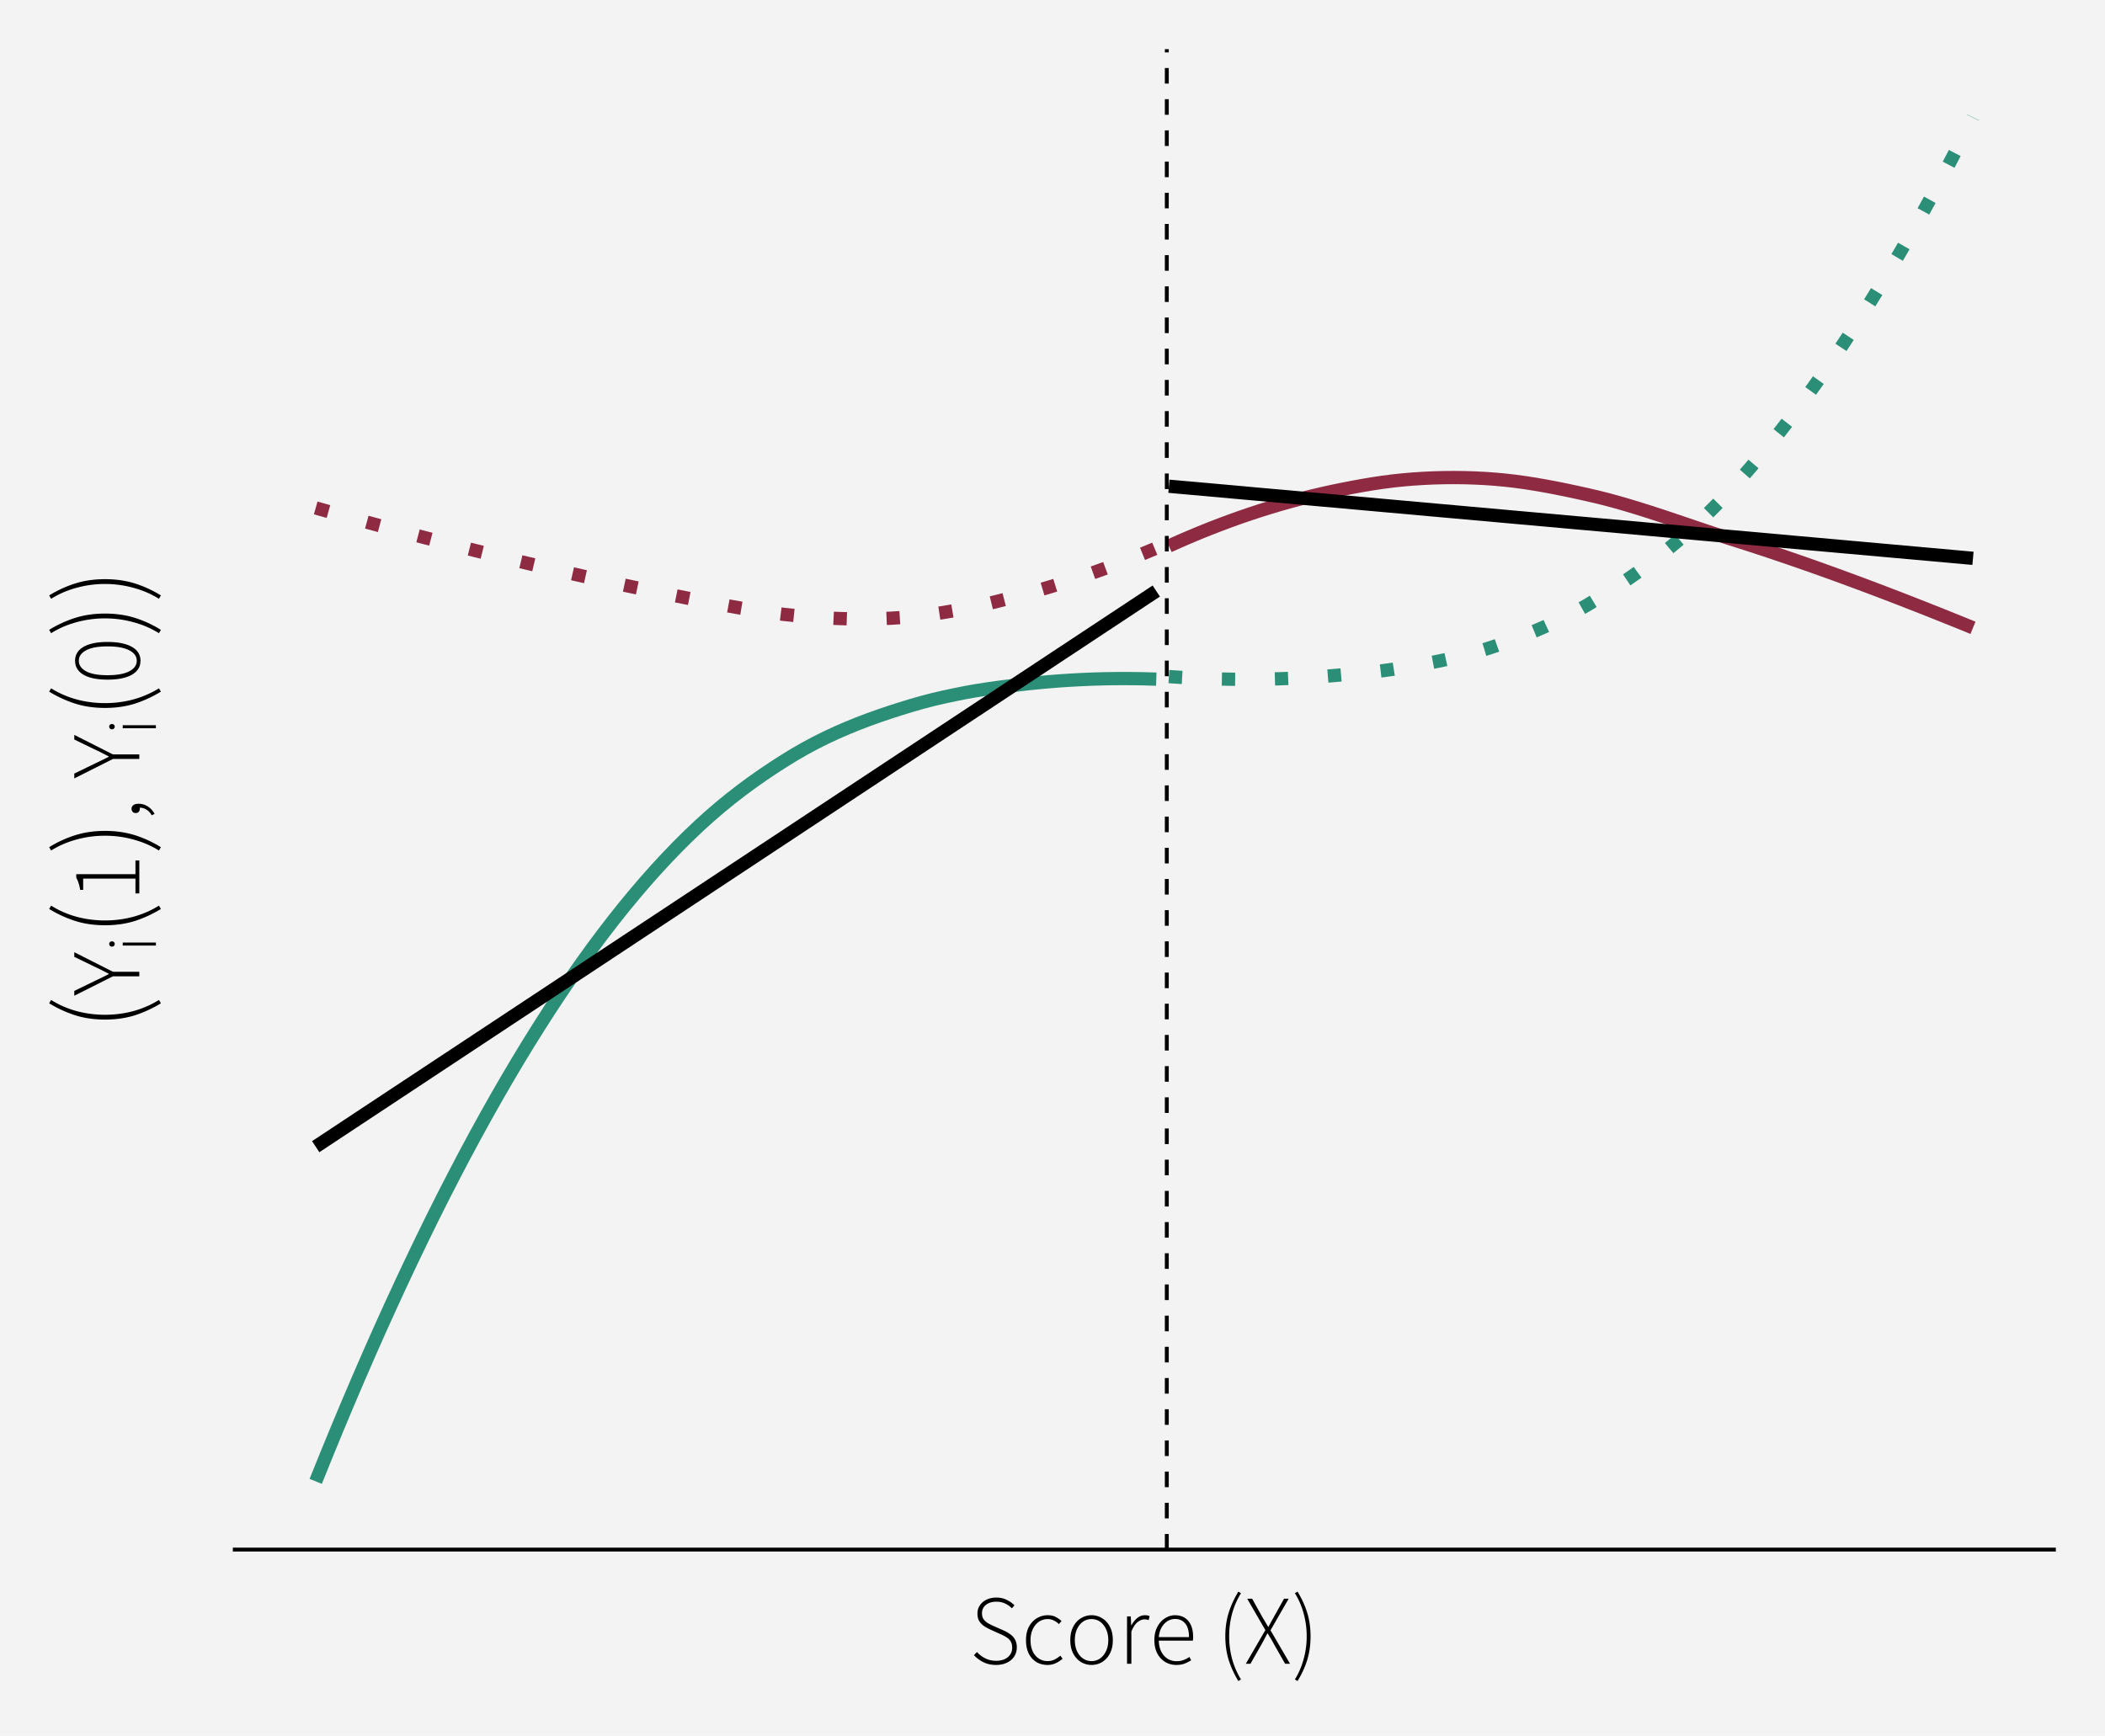 <?xml version="1.0" encoding="UTF-8"?>
<svg xmlns="http://www.w3.org/2000/svg" xmlns:xlink="http://www.w3.org/1999/xlink" width="576" height="475" viewBox="0 0 576 475">
<defs>
<clipPath id="clip-0">
<path clip-rule="nonzero" d="M 63.715 13.449 L 562.551 13.449 L 562.551 424.07 L 63.715 424.07 Z M 63.715 13.449 "/>
</clipPath>
<clipPath id="clip-1">
<path clip-rule="nonzero" d="M 318 13.449 L 320 13.449 L 320 424.07 L 318 424.07 Z M 318 13.449 "/>
</clipPath>
</defs>
<rect x="-57.6" y="-47.5" width="691.2" height="570" fill="rgb(100%, 100%, 100%)" fill-opacity="1"/>
<rect x="-57.6" y="-47.5" width="691.2" height="570" fill="rgb(95.294%, 95.294%, 95.294%)" fill-opacity="1"/>
<path fill="none" stroke-width="2.619" stroke-linecap="round" stroke-linejoin="round" stroke="rgb(95.294%, 95.294%, 95.294%)" stroke-opacity="1" stroke-miterlimit="10" d="M 0 475 L 576 475 L 576 0 L 0 0 Z M 0 475 "/>
<g clip-path="url(#clip-0)">
<path fill-rule="nonzero" fill="rgb(95.294%, 95.294%, 95.294%)" fill-opacity="1" stroke-width="2.619" stroke-linecap="round" stroke-linejoin="round" stroke="rgb(95.294%, 95.294%, 95.294%)" stroke-opacity="1" stroke-miterlimit="10" d="M 63.715 424.07 L 562.551 424.07 L 562.551 13.449 L 63.715 13.449 Z M 63.715 424.07 "/>
</g>
<path fill="none" stroke-width="3.628" stroke-linecap="butt" stroke-linejoin="round" stroke="rgb(56.078%, 16.471%, 26.275%)" stroke-opacity="1" stroke-miterlimit="10" d="M 319.855 149.422 L 322.641 148.172 L 325.426 146.969 L 328.211 145.805 L 330.996 144.684 L 333.781 143.605 L 336.566 142.566 L 339.352 141.566 L 342.137 140.613 L 344.922 139.699 L 347.707 138.828 L 350.492 138 L 353.277 137.219 L 356.062 136.473 L 358.848 135.77 L 361.633 135.109 L 364.418 134.496 L 367.203 133.922 L 369.988 133.379 L 372.773 132.867 L 375.559 132.398 L 378.344 131.984 L 381.129 131.621 L 383.914 131.328 L 386.699 131.094 L 389.484 130.914 L 392.27 130.785 L 395.055 130.711 L 397.84 130.688 L 400.625 130.715 L 403.41 130.801 L 406.195 130.938 L 408.98 131.133 L 411.766 131.387 L 414.547 131.707 L 417.332 132.086 L 420.117 132.523 L 422.902 133.008 L 425.688 133.535 L 428.473 134.098 L 431.258 134.688 L 434.043 135.305 L 436.828 135.945 L 439.613 136.641 L 442.398 137.395 L 445.184 138.195 L 447.969 139.039 L 450.754 139.914 L 453.539 140.816 L 456.324 141.738 L 459.109 142.672 L 461.895 143.617 L 464.68 144.559 L 467.465 145.492 L 470.25 146.414 L 473.035 147.312 L 475.82 148.195 L 478.605 149.09 L 481.391 150 L 484.176 150.922 L 486.961 151.859 L 489.746 152.809 L 492.531 153.773 L 495.316 154.746 L 498.102 155.734 L 500.887 156.734 L 503.672 157.746 L 506.457 158.77 L 509.242 159.801 L 512.027 160.848 L 514.812 161.902 L 517.594 162.965 L 520.379 164.039 L 523.164 165.125 L 525.949 166.219 L 528.734 167.32 L 531.52 168.43 L 534.305 169.551 L 537.09 170.676 L 539.875 171.812 "/>
<path fill="none" stroke-width="3.628" stroke-linecap="butt" stroke-linejoin="round" stroke="rgb(16.471%, 56.078%, 46.275%)" stroke-opacity="1" stroke-miterlimit="10" d="M 86.387 405.406 L 89.301 398.199 L 92.211 391.121 L 95.121 384.172 L 98.035 377.348 L 100.945 370.652 L 103.855 364.086 L 106.77 357.648 L 109.68 351.336 L 112.59 345.152 L 115.504 339.094 L 118.414 333.164 L 121.324 327.359 L 124.238 321.688 L 127.148 316.137 L 130.062 310.715 L 132.973 305.422 L 135.883 300.254 L 138.797 295.215 L 141.707 290.301 L 144.617 285.512 L 147.531 280.852 L 150.441 276.316 L 153.352 271.91 L 156.266 267.625 L 159.176 263.473 L 162.086 259.441 L 165 255.539 L 167.91 251.762 L 170.82 248.109 L 173.734 244.586 L 176.645 241.184 L 179.555 237.91 L 182.469 234.762 L 185.379 231.742 L 188.289 228.844 L 191.203 226.07 L 194.113 223.43 L 197.023 220.926 L 199.938 218.547 L 202.848 216.289 L 205.758 214.141 L 208.672 212.09 L 211.582 210.133 L 214.496 208.262 L 217.406 206.473 L 220.316 204.801 L 223.23 203.242 L 226.141 201.793 L 229.051 200.441 L 231.965 199.18 L 234.875 198 L 237.785 196.895 L 240.699 195.852 L 243.609 194.871 L 246.52 193.938 L 249.434 193.043 L 252.344 192.211 L 255.254 191.457 L 258.168 190.777 L 261.078 190.152 L 263.988 189.566 L 266.902 189.043 L 269.812 188.582 L 272.723 188.168 L 275.637 187.789 L 278.547 187.434 L 281.457 187.098 L 284.371 186.805 L 287.281 186.543 L 290.191 186.316 L 293.105 186.129 L 296.016 185.973 L 298.93 185.852 L 301.84 185.766 L 304.75 185.715 L 307.664 185.699 L 310.574 185.719 L 313.484 185.773 L 316.398 185.863 "/>
<path fill="none" stroke-width="3.628" stroke-linecap="butt" stroke-linejoin="round" stroke="rgb(56.078%, 16.471%, 26.275%)" stroke-opacity="1" stroke-dasharray="3.628 10.883" stroke-miterlimit="10" d="M 86.387 139.008 L 89.301 139.828 L 92.211 140.645 L 95.121 141.453 L 98.035 142.254 L 100.945 143.051 L 103.855 143.844 L 106.77 144.629 L 109.68 145.406 L 112.59 146.176 L 115.504 146.941 L 118.414 147.703 L 121.324 148.453 L 124.238 149.199 L 127.148 149.938 L 130.062 150.672 L 132.973 151.395 L 135.883 152.113 L 138.797 152.824 L 141.707 153.527 L 144.617 154.223 L 147.531 154.91 L 150.441 155.59 L 153.352 156.266 L 156.266 156.93 L 159.176 157.59 L 162.086 158.238 L 165 158.879 L 167.91 159.516 L 170.82 160.141 L 173.734 160.758 L 176.645 161.367 L 179.555 161.969 L 182.469 162.559 L 185.379 163.145 L 188.289 163.719 L 191.203 164.285 L 194.113 164.844 L 197.023 165.395 L 199.938 165.93 L 202.848 166.441 L 205.758 166.926 L 208.672 167.375 L 211.582 167.777 L 214.496 168.133 L 217.406 168.434 L 220.316 168.695 L 223.23 168.922 L 226.141 169.105 L 229.051 169.246 L 231.965 169.344 L 234.875 169.387 L 237.785 169.379 L 240.699 169.316 L 243.609 169.195 L 246.52 169.008 L 249.434 168.762 L 252.344 168.441 L 255.254 168.059 L 258.168 167.613 L 261.078 167.117 L 263.988 166.582 L 266.902 165.98 L 269.812 165.32 L 272.723 164.613 L 275.637 163.867 L 278.547 163.105 L 281.457 162.312 L 284.371 161.48 L 287.281 160.613 L 290.191 159.711 L 293.105 158.773 L 296.016 157.801 L 298.93 156.789 L 301.84 155.746 L 304.75 154.668 L 307.664 153.555 L 310.574 152.402 L 313.484 151.215 L 316.398 149.996 "/>
<path fill="none" stroke-width="3.628" stroke-linecap="butt" stroke-linejoin="round" stroke="rgb(16.471%, 56.078%, 46.275%)" stroke-opacity="1" stroke-dasharray="3.628 10.883" stroke-miterlimit="10" d="M 319.855 185.156 L 322.641 185.344 L 325.426 185.5 L 328.211 185.633 L 330.996 185.738 L 333.781 185.82 L 336.566 185.875 L 339.352 185.902 L 342.137 185.906 L 344.922 185.879 L 347.707 185.828 L 350.492 185.742 L 353.277 185.633 L 356.062 185.496 L 358.848 185.34 L 361.633 185.148 L 364.418 184.926 L 367.203 184.684 L 369.988 184.434 L 372.773 184.172 L 375.559 183.879 L 378.344 183.547 L 381.129 183.168 L 383.914 182.727 L 386.699 182.242 L 389.484 181.734 L 392.27 181.203 L 395.055 180.629 L 397.84 180.012 L 400.625 179.332 L 403.41 178.586 L 406.195 177.762 L 408.98 176.852 L 411.766 175.863 L 414.547 174.836 L 417.332 173.758 L 420.117 172.621 L 422.902 171.418 L 425.688 170.137 L 428.473 168.766 L 431.258 167.301 L 434.043 165.734 L 436.828 164.059 L 439.613 162.324 L 442.398 160.527 L 445.184 158.656 L 447.969 156.711 L 450.754 154.68 L 453.539 152.562 L 456.324 150.344 L 459.109 148.023 L 461.895 145.594 L 464.68 143.043 L 467.465 140.371 L 470.25 137.57 L 473.035 134.633 L 475.82 131.562 L 478.605 128.391 L 481.391 125.113 L 484.176 121.73 L 486.961 118.25 L 489.746 114.66 L 492.531 110.973 L 495.316 107.176 L 498.102 103.277 L 500.887 99.277 L 503.672 95.168 L 506.457 90.953 L 509.242 86.637 L 512.027 82.215 L 514.812 77.684 L 517.594 73.047 L 520.379 68.305 L 523.164 63.457 L 525.949 58.504 L 528.734 53.441 L 531.52 48.27 L 534.305 42.992 L 537.09 37.609 L 539.875 32.113 "/>
<g clip-path="url(#clip-1)">
<path fill="none" stroke-width="1.067" stroke-linecap="butt" stroke-linejoin="round" stroke="rgb(0%, 0%, 0%)" stroke-opacity="1" stroke-dasharray="4.268 4.268" stroke-miterlimit="10" d="M 319.277 424.07 L 319.277 13.449 "/>
</g>
<path fill="none" stroke-width="3.628" stroke-linecap="butt" stroke-linejoin="round" stroke="rgb(0%, 0%, 0%)" stroke-opacity="1" stroke-miterlimit="10" d="M 319.855 133.066 L 322.641 133.316 L 325.426 133.562 L 358.848 136.562 L 361.633 136.809 L 395.055 139.809 L 397.84 140.055 L 411.766 141.305 L 414.547 141.555 L 431.258 143.055 L 434.043 143.301 L 467.465 146.301 L 470.25 146.547 L 503.672 149.547 L 506.457 149.793 L 514.812 150.543 L 517.594 150.793 L 539.875 152.793 "/>
<path fill="none" stroke-width="3.628" stroke-linecap="butt" stroke-linejoin="round" stroke="rgb(0%, 0%, 0%)" stroke-opacity="1" stroke-miterlimit="10" d="M 86.387 313.805 L 89.301 311.883 L 95.121 308.031 L 98.035 306.105 L 100.945 304.184 L 103.855 302.258 L 106.77 300.332 L 109.68 298.406 L 112.59 296.484 L 115.504 294.559 L 121.324 290.707 L 124.238 288.785 L 127.148 286.859 L 130.062 284.934 L 132.973 283.008 L 135.883 281.086 L 138.797 279.16 L 144.617 275.309 L 147.531 273.387 L 153.352 269.535 L 156.266 267.609 L 159.176 265.688 L 162.086 263.762 L 165 261.836 L 167.91 259.91 L 170.82 257.988 L 173.734 256.062 L 176.645 254.137 L 179.555 252.215 L 182.469 250.289 L 188.289 246.438 L 191.203 244.516 L 197.023 240.664 L 199.938 238.738 L 202.848 236.816 L 205.758 234.891 L 208.672 232.965 L 211.582 231.039 L 214.496 229.117 L 220.316 225.266 L 223.23 223.34 L 226.141 221.418 L 229.051 219.492 L 231.965 217.566 L 234.875 215.641 L 237.785 213.719 L 240.699 211.793 L 246.52 207.941 L 249.434 206.02 L 255.254 202.168 L 258.168 200.242 L 261.078 198.32 L 263.988 196.395 L 266.902 194.469 L 269.812 192.547 L 272.723 190.621 L 275.637 188.695 L 278.547 186.77 L 281.457 184.848 L 284.371 182.922 L 290.191 179.07 L 293.105 177.148 L 296.016 175.223 L 298.93 173.297 L 301.84 171.371 L 304.75 169.449 L 307.664 167.523 L 313.484 163.672 L 316.398 161.75 "/>
<path fill="none" stroke-width="1.067" stroke-linecap="butt" stroke-linejoin="round" stroke="rgb(0%, 0%, 0%)" stroke-opacity="1" stroke-miterlimit="10" d="M 63.715 424.07 L 562.551 424.07 "/>
<path fill-rule="nonzero" fill="rgb(0%, 0%, 0%)" fill-opacity="1" d="M 272.539 455.637 L 272.152 455.629 L 271.777 455.605 L 271.41 455.57 L 271.051 455.516 L 270.703 455.449 L 270.359 455.367 L 270.027 455.266 L 269.703 455.152 L 269.387 455.023 L 269.082 454.883 L 268.785 454.727 L 268.496 454.562 L 268.215 454.391 L 267.945 454.211 L 267.684 454.023 L 267.434 453.828 L 267.191 453.625 L 266.957 453.414 L 266.73 453.191 L 266.516 452.965 L 267.328 452.102 L 267.523 452.312 L 267.73 452.516 L 267.945 452.711 L 268.164 452.898 L 268.395 453.078 L 268.629 453.25 L 268.871 453.414 L 269.125 453.57 L 269.383 453.715 L 269.648 453.855 L 269.922 453.98 L 270.195 454.09 L 270.477 454.188 L 270.758 454.27 L 271.047 454.34 L 271.336 454.398 L 271.633 454.445 L 271.93 454.477 L 272.23 454.496 L 272.539 454.504 L 272.938 454.492 L 273.324 454.465 L 273.691 454.414 L 274.039 454.344 L 274.375 454.254 L 274.688 454.145 L 274.988 454.016 L 275.27 453.863 L 275.531 453.695 L 275.777 453.504 L 276.004 453.301 L 276.207 453.082 L 276.383 452.855 L 276.539 452.613 L 276.668 452.363 L 276.777 452.102 L 276.859 451.828 L 276.918 451.543 L 276.953 451.246 L 276.965 450.938 L 276.961 450.723 L 276.949 450.516 L 276.926 450.312 L 276.895 450.121 L 276.859 449.941 L 276.809 449.766 L 276.754 449.602 L 276.688 449.445 L 276.617 449.297 L 276.535 449.156 L 276.445 449.023 L 276.348 448.898 L 276.246 448.773 L 276.141 448.656 L 276.027 448.543 L 275.91 448.434 L 275.781 448.332 L 275.652 448.234 L 275.516 448.141 L 275.371 448.051 L 275.23 447.961 L 275.086 447.871 L 274.934 447.781 L 274.781 447.695 L 274.625 447.613 L 274.461 447.527 L 274.297 447.449 L 274.129 447.367 L 273.957 447.289 L 273.781 447.215 L 271.078 446 L 270.773 445.852 L 270.617 445.773 L 270.457 445.691 L 270.297 445.605 L 270.133 445.52 L 269.969 445.426 L 269.801 445.332 L 269.633 445.234 L 269.461 445.133 L 269.293 445.023 L 269.133 444.906 L 268.98 444.785 L 268.828 444.656 L 268.684 444.52 L 268.543 444.379 L 268.406 444.234 L 268.277 444.082 L 268.148 443.922 L 268.027 443.758 L 267.922 443.578 L 267.824 443.395 L 267.738 443.199 L 267.664 442.992 L 267.602 442.777 L 267.551 442.555 L 267.512 442.324 L 267.484 442.082 L 267.469 441.832 L 267.461 441.57 L 267.469 441.316 L 267.488 441.066 L 267.523 440.82 L 267.57 440.586 L 267.629 440.355 L 267.703 440.133 L 267.793 439.914 L 267.895 439.703 L 268.008 439.5 L 268.137 439.301 L 268.277 439.105 L 268.426 438.922 L 268.586 438.746 L 268.754 438.578 L 268.934 438.418 L 269.121 438.27 L 269.32 438.129 L 269.527 437.996 L 269.746 437.875 L 269.973 437.762 L 270.215 437.656 L 270.461 437.559 L 270.711 437.473 L 270.969 437.402 L 271.234 437.34 L 271.504 437.289 L 271.781 437.246 L 272.062 437.219 L 272.352 437.203 L 272.645 437.195 L 272.961 437.203 L 273.27 437.223 L 273.57 437.254 L 273.867 437.301 L 274.156 437.359 L 274.441 437.43 L 274.719 437.516 L 274.988 437.609 L 275.25 437.723 L 275.508 437.844 L 275.758 437.973 L 275.996 438.102 L 276.227 438.238 L 276.449 438.379 L 276.66 438.527 L 276.863 438.676 L 277.059 438.832 L 277.246 438.992 L 277.422 439.16 L 277.586 439.328 L 276.883 440.141 L 276.727 439.98 L 276.559 439.828 L 276.391 439.684 L 276.215 439.543 L 276.035 439.41 L 275.848 439.285 L 275.656 439.164 L 275.457 439.051 L 275.258 438.945 L 275.047 438.844 L 274.836 438.746 L 274.617 438.66 L 274.391 438.582 L 274.16 438.516 L 273.922 438.457 L 273.68 438.414 L 273.43 438.375 L 273.172 438.352 L 272.914 438.336 L 272.645 438.332 L 272.301 438.34 L 271.969 438.363 L 271.652 438.406 L 271.344 438.469 L 271.051 438.547 L 270.773 438.641 L 270.508 438.754 L 270.254 438.883 L 270.012 439.031 L 269.785 439.195 L 269.578 439.375 L 269.395 439.562 L 269.234 439.766 L 269.094 439.98 L 268.973 440.207 L 268.875 440.445 L 268.801 440.695 L 268.746 440.957 L 268.715 441.23 L 268.703 441.516 L 268.707 441.719 L 268.723 441.91 L 268.746 442.098 L 268.781 442.277 L 268.824 442.449 L 268.879 442.613 L 268.941 442.77 L 269.016 442.918 L 269.098 443.059 L 269.191 443.191 L 269.293 443.316 L 269.402 443.441 L 269.516 443.559 L 269.629 443.672 L 269.75 443.777 L 270 443.98 L 270.266 444.16 L 270.406 444.242 L 270.551 444.324 L 270.691 444.402 L 270.836 444.477 L 270.977 444.551 L 271.25 444.691 L 271.387 444.758 L 271.52 444.824 L 271.652 444.887 L 271.781 444.945 L 274.48 446.133 L 274.68 446.223 L 274.875 446.312 L 275.066 446.406 L 275.254 446.504 L 275.441 446.605 L 275.801 446.816 L 275.977 446.93 L 276.148 447.043 L 276.316 447.16 L 276.488 447.277 L 276.648 447.398 L 276.805 447.527 L 276.953 447.664 L 277.094 447.809 L 277.227 447.957 L 277.355 448.113 L 277.477 448.273 L 277.59 448.441 L 277.695 448.617 L 277.797 448.797 L 277.891 448.984 L 277.969 449.184 L 278.039 449.391 L 278.098 449.609 L 278.148 449.84 L 278.188 450.078 L 278.215 450.328 L 278.23 450.59 L 278.234 450.859 L 278.227 451.125 L 278.207 451.391 L 278.172 451.648 L 278.121 451.898 L 278.059 452.148 L 277.98 452.391 L 277.891 452.629 L 277.785 452.863 L 277.664 453.09 L 277.531 453.316 L 277.387 453.527 L 277.227 453.73 L 277.059 453.922 L 276.875 454.105 L 276.684 454.281 L 276.477 454.445 L 276.258 454.602 L 276.027 454.75 L 275.789 454.887 L 275.535 455.016 L 275.277 455.133 L 275.008 455.238 L 274.73 455.332 L 274.445 455.414 L 274.152 455.48 L 273.848 455.539 L 273.531 455.582 L 273.211 455.613 L 272.879 455.633 Z M 272.539 455.637 "/>
<path fill-rule="nonzero" fill="rgb(0%, 0%, 0%)" fill-opacity="1" d="M 286.633 455.637 L 286.301 455.629 L 285.977 455.605 L 285.656 455.566 L 285.344 455.512 L 285.039 455.441 L 284.738 455.355 L 284.445 455.254 L 284.16 455.137 L 283.879 455.004 L 283.609 454.855 L 283.348 454.684 L 283.102 454.504 L 282.863 454.305 L 282.637 454.094 L 282.418 453.867 L 282.215 453.629 L 282.02 453.375 L 281.836 453.109 L 281.664 452.828 L 281.5 452.531 L 281.359 452.219 L 281.23 451.895 L 281.117 451.555 L 281.02 451.207 L 280.934 450.844 L 280.867 450.473 L 280.812 450.086 L 280.777 449.691 L 280.754 449.281 L 280.746 448.859 L 280.754 448.43 L 280.777 448.012 L 280.82 447.609 L 280.875 447.219 L 280.949 446.844 L 281.039 446.48 L 281.141 446.129 L 281.266 445.793 L 281.402 445.469 L 281.555 445.16 L 281.727 444.859 L 281.91 444.574 L 282.105 444.305 L 282.309 444.051 L 282.52 443.812 L 282.746 443.586 L 282.98 443.379 L 283.223 443.184 L 283.477 443.004 L 283.742 442.84 L 284.016 442.684 L 284.293 442.547 L 284.57 442.426 L 284.855 442.32 L 285.148 442.23 L 285.441 442.16 L 285.738 442.102 L 286.039 442.062 L 286.348 442.039 L 286.66 442.031 L 286.926 442.035 L 287.18 442.051 L 287.426 442.074 L 287.664 442.105 L 287.895 442.152 L 288.113 442.203 L 288.324 442.266 L 288.523 442.34 L 288.715 442.422 L 288.898 442.516 L 289.074 442.613 L 289.246 442.715 L 289.414 442.82 L 289.578 442.926 L 289.738 443.035 L 290.043 443.262 L 290.188 443.379 L 290.328 443.5 L 290.465 443.621 L 289.762 444.461 L 289.637 444.344 L 289.508 444.23 L 289.379 444.121 L 289.246 444.02 L 289.109 443.918 L 288.969 443.824 L 288.828 443.734 L 288.684 443.648 L 288.535 443.566 L 288.387 443.488 L 288.234 443.41 L 288.078 443.34 L 287.914 443.281 L 287.75 443.227 L 287.582 443.184 L 287.41 443.148 L 287.234 443.117 L 287.055 443.098 L 286.871 443.086 L 286.684 443.082 L 286.422 443.09 L 286.168 443.113 L 285.914 443.148 L 285.664 443.199 L 285.422 443.266 L 285.184 443.344 L 284.953 443.441 L 284.723 443.551 L 284.5 443.672 L 284.281 443.812 L 284.078 443.965 L 283.879 444.125 L 283.691 444.301 L 283.508 444.484 L 283.336 444.684 L 283.176 444.891 L 283.02 445.109 L 282.875 445.34 L 282.738 445.582 L 282.609 445.836 L 282.492 446.102 L 282.387 446.371 L 282.293 446.652 L 282.211 446.941 L 282.145 447.242 L 282.086 447.547 L 282.043 447.863 L 282.012 448.188 L 281.992 448.52 L 281.988 448.859 L 281.992 449.195 L 282.012 449.523 L 282.039 449.844 L 282.078 450.156 L 282.129 450.461 L 282.191 450.754 L 282.266 451.043 L 282.352 451.324 L 282.445 451.594 L 282.555 451.859 L 282.68 452.105 L 282.809 452.344 L 282.953 452.57 L 283.102 452.785 L 283.262 452.992 L 283.434 453.188 L 283.609 453.371 L 283.797 453.543 L 283.996 453.703 L 284.203 453.855 L 284.422 453.992 L 284.648 454.117 L 284.879 454.227 L 285.117 454.32 L 285.363 454.402 L 285.613 454.469 L 285.871 454.52 L 286.137 454.555 L 286.406 454.578 L 286.684 454.586 L 286.891 454.582 L 287.09 454.566 L 287.285 454.547 L 287.48 454.516 L 287.672 454.477 L 287.859 454.43 L 288.043 454.371 L 288.223 454.309 L 288.402 454.234 L 288.574 454.152 L 288.75 454.059 L 288.922 453.965 L 289.09 453.863 L 289.254 453.762 L 289.414 453.66 L 289.566 453.555 L 289.719 453.445 L 289.863 453.332 L 290.004 453.219 L 290.141 453.098 L 290.762 453.938 L 290.594 454.078 L 290.422 454.219 L 290.242 454.352 L 290.062 454.48 L 289.879 454.605 L 289.691 454.723 L 289.5 454.84 L 289.301 454.949 L 289.102 455.051 L 288.898 455.152 L 288.691 455.242 L 288.48 455.328 L 288.266 455.398 L 288.043 455.461 L 287.82 455.516 L 287.59 455.559 L 287.355 455.594 L 287.121 455.617 L 286.879 455.633 Z M 286.633 455.637 "/>
<path fill-rule="nonzero" fill="rgb(0%, 0%, 0%)" fill-opacity="1" d="M 298.672 455.637 L 298.367 455.629 L 298.066 455.605 L 297.77 455.566 L 297.477 455.512 L 297.188 455.441 L 296.906 455.355 L 296.625 455.254 L 296.348 455.137 L 296.078 455.004 L 295.812 454.855 L 295.551 454.684 L 295.305 454.504 L 295.062 454.305 L 294.836 454.094 L 294.617 453.867 L 294.41 453.629 L 294.211 453.375 L 294.023 453.109 L 293.844 452.828 L 293.68 452.531 L 293.523 452.219 L 293.387 451.895 L 293.266 451.555 L 293.16 451.207 L 293.07 450.844 L 293 450.473 L 292.941 450.086 L 292.902 449.691 L 292.875 449.281 L 292.867 448.859 L 292.875 448.43 L 292.902 448.012 L 292.941 447.609 L 293 447.219 L 293.07 446.844 L 293.16 446.48 L 293.266 446.129 L 293.387 445.793 L 293.523 445.469 L 293.68 445.16 L 293.844 444.859 L 294.023 444.574 L 294.211 444.305 L 294.41 444.051 L 294.617 443.812 L 294.836 443.586 L 295.062 443.379 L 295.305 443.184 L 295.551 443.004 L 295.812 442.84 L 296.078 442.684 L 296.348 442.547 L 296.625 442.426 L 296.906 442.32 L 297.188 442.23 L 297.477 442.16 L 297.77 442.102 L 298.066 442.062 L 298.367 442.039 L 298.672 442.031 L 298.984 442.039 L 299.289 442.062 L 299.59 442.102 L 299.887 442.16 L 300.18 442.23 L 300.465 442.32 L 300.746 442.426 L 301.023 442.547 L 301.297 442.684 L 301.562 442.84 L 301.82 443.004 L 302.07 443.184 L 302.309 443.379 L 302.539 443.586 L 302.758 443.812 L 302.965 444.051 L 303.164 444.305 L 303.352 444.574 L 303.527 444.859 L 303.695 445.16 L 303.848 445.469 L 303.988 445.793 L 304.109 446.129 L 304.215 446.48 L 304.305 446.844 L 304.375 447.219 L 304.434 447.609 L 304.473 448.012 L 304.496 448.43 L 304.504 448.859 L 304.496 449.281 L 304.473 449.691 L 304.434 450.086 L 304.375 450.473 L 304.305 450.844 L 304.215 451.207 L 304.109 451.555 L 303.988 451.895 L 303.848 452.219 L 303.695 452.531 L 303.527 452.828 L 303.352 453.109 L 303.164 453.375 L 302.965 453.629 L 302.758 453.867 L 302.539 454.094 L 302.309 454.305 L 302.07 454.504 L 301.82 454.684 L 301.562 454.855 L 301.297 455.004 L 301.023 455.137 L 300.746 455.254 L 300.465 455.355 L 300.18 455.441 L 299.887 455.512 L 299.59 455.566 L 299.289 455.605 L 298.984 455.629 Z M 298.672 454.586 L 298.934 454.578 L 299.191 454.555 L 299.441 454.52 L 299.684 454.469 L 299.922 454.402 L 300.152 454.32 L 300.379 454.227 L 300.602 454.117 L 300.812 453.992 L 301.023 453.855 L 301.223 453.703 L 301.414 453.543 L 301.598 453.371 L 301.773 453.188 L 301.941 452.992 L 302.098 452.785 L 302.246 452.57 L 302.387 452.344 L 302.52 452.105 L 302.641 451.859 L 302.762 451.594 L 302.867 451.324 L 302.961 451.043 L 303.039 450.754 L 303.109 450.461 L 303.164 450.156 L 303.207 449.844 L 303.238 449.523 L 303.258 449.195 L 303.262 448.859 L 303.258 448.52 L 303.238 448.188 L 303.207 447.863 L 303.164 447.547 L 303.109 447.242 L 303.039 446.941 L 302.961 446.652 L 302.867 446.371 L 302.762 446.102 L 302.641 445.836 L 302.52 445.582 L 302.387 445.34 L 302.246 445.109 L 302.098 444.891 L 301.941 444.684 L 301.773 444.484 L 301.598 444.301 L 301.414 444.125 L 301.223 443.965 L 301.023 443.812 L 300.812 443.672 L 300.602 443.551 L 300.379 443.441 L 300.152 443.344 L 299.922 443.266 L 299.684 443.199 L 299.441 443.148 L 299.191 443.113 L 298.934 443.09 L 298.672 443.082 L 298.418 443.09 L 298.164 443.113 L 297.918 443.148 L 297.676 443.199 L 297.438 443.266 L 297.207 443.344 L 296.977 443.441 L 296.754 443.551 L 296.539 443.672 L 296.324 443.812 L 296.125 443.965 L 295.93 444.125 L 295.746 444.301 L 295.574 444.484 L 295.406 444.684 L 295.25 444.891 L 295.102 445.109 L 294.961 445.34 L 294.828 445.582 L 294.703 445.836 L 294.59 446.102 L 294.492 446.371 L 294.402 446.652 L 294.324 446.941 L 294.258 447.242 L 294.207 447.547 L 294.164 447.863 L 294.133 448.188 L 294.117 448.52 L 294.109 448.859 L 294.117 449.195 L 294.133 449.523 L 294.164 449.844 L 294.207 450.156 L 294.258 450.461 L 294.324 450.754 L 294.402 451.043 L 294.492 451.324 L 294.59 451.594 L 294.703 451.859 L 294.828 452.105 L 294.961 452.344 L 295.102 452.57 L 295.25 452.785 L 295.406 452.992 L 295.574 453.188 L 295.746 453.371 L 295.93 453.543 L 296.125 453.703 L 296.324 453.855 L 296.539 453.992 L 296.754 454.117 L 296.977 454.227 L 297.207 454.32 L 297.438 454.402 L 297.676 454.469 L 297.918 454.52 L 298.164 454.555 L 298.418 454.578 Z M 298.672 454.586 "/>
<path fill-rule="nonzero" fill="rgb(0%, 0%, 0%)" fill-opacity="1" d="M 308.395 455.312 L 308.395 442.352 L 309.418 442.352 L 309.527 444.758 L 309.609 444.758 L 309.742 444.523 L 309.879 444.297 L 310.023 444.082 L 310.172 443.875 L 310.324 443.676 L 310.484 443.488 L 310.648 443.305 L 310.816 443.133 L 310.992 442.969 L 311.176 442.812 L 311.367 442.664 L 311.562 442.531 L 311.762 442.414 L 311.965 442.312 L 312.172 442.227 L 312.387 442.156 L 312.602 442.102 L 312.824 442.062 L 313.051 442.039 L 313.281 442.031 L 313.43 442.031 L 313.57 442.039 L 313.637 442.043 L 313.703 442.051 L 313.77 442.055 L 313.832 442.062 L 313.895 442.074 L 313.957 442.082 L 314.016 442.094 L 314.074 442.109 L 314.137 442.125 L 314.199 442.145 L 314.258 442.164 L 314.383 442.211 L 314.449 442.238 L 314.512 442.27 L 314.578 442.301 L 314.305 443.379 L 314.242 443.355 L 314.18 443.328 L 314.121 443.309 L 314.059 443.289 L 314.004 443.27 L 313.945 443.258 L 313.895 443.242 L 313.84 443.234 L 313.789 443.223 L 313.738 443.219 L 313.691 443.207 L 313.582 443.191 L 313.523 443.184 L 313.461 443.176 L 313.398 443.172 L 313.266 443.164 L 313.117 443.164 L 312.945 443.172 L 312.77 443.195 L 312.59 443.23 L 312.41 443.285 L 312.227 443.352 L 312.043 443.438 L 311.855 443.535 L 311.668 443.648 L 311.477 443.777 L 311.281 443.918 L 311.094 444.078 L 310.91 444.254 L 310.734 444.457 L 310.559 444.68 L 310.387 444.926 L 310.215 445.191 L 310.051 445.484 L 309.891 445.793 L 309.734 446.129 L 309.582 446.484 L 309.582 455.312 Z M 308.395 455.312 "/>
<path fill-rule="nonzero" fill="rgb(0%, 0%, 0%)" fill-opacity="1" d="M 321.867 455.637 L 321.539 455.629 L 321.219 455.605 L 320.902 455.566 L 320.594 455.508 L 320.285 455.434 L 319.988 455.348 L 319.691 455.242 L 319.402 455.117 L 319.121 454.98 L 318.844 454.828 L 318.578 454.66 L 318.324 454.477 L 318.082 454.277 L 317.848 454.066 L 317.629 453.844 L 317.418 453.602 L 317.219 453.348 L 317.027 453.082 L 316.852 452.801 L 316.684 452.504 L 316.527 452.191 L 316.391 451.867 L 316.27 451.531 L 316.164 451.184 L 316.074 450.824 L 316.004 450.453 L 315.945 450.074 L 315.906 449.68 L 315.879 449.277 L 315.871 448.859 L 315.879 448.441 L 315.906 448.031 L 315.945 447.637 L 316.004 447.254 L 316.074 446.883 L 316.164 446.523 L 316.27 446.18 L 316.391 445.844 L 316.527 445.523 L 316.684 445.215 L 316.848 444.914 L 317.027 444.629 L 317.211 444.359 L 317.41 444.102 L 317.613 443.859 L 317.828 443.633 L 318.055 443.418 L 318.289 443.219 L 318.535 443.035 L 318.789 442.867 L 319.051 442.707 L 319.312 442.566 L 319.578 442.441 L 319.848 442.332 L 320.117 442.238 L 320.391 442.164 L 320.668 442.105 L 320.949 442.062 L 321.23 442.039 L 321.516 442.031 L 321.969 442.047 L 322.406 442.094 L 322.82 442.172 L 323.215 442.281 L 323.586 442.422 L 323.941 442.594 L 324.277 442.797 L 324.59 443.031 L 324.887 443.297 L 325.16 443.594 L 325.41 443.922 L 325.637 444.273 L 325.836 444.652 L 326.008 445.055 L 326.152 445.484 L 326.273 445.941 L 326.363 446.422 L 326.43 446.93 L 326.469 447.465 L 326.484 448.023 L 326.484 448.121 L 326.48 448.168 L 326.48 448.219 L 326.477 448.266 L 326.473 448.316 L 326.469 448.363 L 326.465 448.414 L 326.457 448.508 L 326.457 448.559 L 326.453 448.605 L 326.453 448.656 L 326.449 448.703 L 326.441 448.754 L 326.438 448.801 L 326.43 448.852 L 326.414 448.945 L 326.402 448.996 L 317.086 448.996 L 317.098 449.316 L 317.121 449.629 L 317.156 449.938 L 317.199 450.234 L 317.258 450.527 L 317.324 450.812 L 317.402 451.09 L 317.492 451.363 L 317.594 451.629 L 317.707 451.883 L 317.836 452.133 L 317.977 452.371 L 318.121 452.598 L 318.277 452.812 L 318.445 453.02 L 318.617 453.211 L 318.805 453.395 L 318.996 453.57 L 319.199 453.73 L 319.41 453.883 L 319.633 454.02 L 319.867 454.145 L 320.105 454.254 L 320.352 454.348 L 320.605 454.43 L 320.863 454.496 L 321.133 454.547 L 321.406 454.582 L 321.688 454.605 L 321.973 454.613 L 322.184 454.609 L 322.387 454.598 L 322.586 454.582 L 322.781 454.559 L 322.973 454.531 L 323.16 454.496 L 323.344 454.453 L 323.52 454.402 L 323.695 454.348 L 323.863 454.289 L 324.035 454.223 L 324.371 454.074 L 324.535 453.996 L 324.695 453.918 L 324.852 453.832 L 325.008 453.742 L 325.16 453.648 L 325.309 453.551 L 325.457 453.449 L 325.945 454.367 L 325.789 454.461 L 325.633 454.551 L 325.473 454.641 L 325.309 454.727 L 325.141 454.812 L 324.969 454.898 L 324.793 454.984 L 324.613 455.066 L 324.43 455.152 L 324.242 455.234 L 324.047 455.309 L 323.844 455.379 L 323.633 455.438 L 323.41 455.492 L 323.176 455.535 L 322.934 455.574 L 322.68 455.602 L 322.418 455.621 L 322.148 455.633 Z M 317.086 448.023 L 325.348 448.023 L 325.34 447.539 L 325.309 447.078 L 325.258 446.645 L 325.184 446.234 L 325.094 445.852 L 324.98 445.488 L 324.848 445.156 L 324.691 444.844 L 324.52 444.559 L 324.324 444.297 L 324.109 444.062 L 323.883 443.852 L 323.641 443.664 L 323.387 443.504 L 323.117 443.367 L 322.828 443.254 L 322.531 443.168 L 322.215 443.105 L 321.887 443.066 L 321.543 443.055 L 321.324 443.062 L 321.105 443.078 L 320.891 443.109 L 320.68 443.152 L 320.469 443.203 L 320.262 443.27 L 320.059 443.348 L 319.859 443.438 L 319.66 443.535 L 319.465 443.648 L 319.277 443.773 L 319.098 443.906 L 318.922 444.051 L 318.754 444.207 L 318.594 444.371 L 318.438 444.547 L 318.285 444.73 L 318.141 444.93 L 318.004 445.133 L 317.871 445.352 L 317.746 445.578 L 317.633 445.812 L 317.527 446.055 L 317.434 446.309 L 317.352 446.57 L 317.277 446.844 L 317.215 447.125 L 317.16 447.414 L 317.121 447.715 Z M 317.086 448.023 "/>
<path fill-rule="nonzero" fill="rgb(0%, 0%, 0%)" fill-opacity="1" d="M 338.848 460.039 L 338.527 459.496 L 338.219 458.949 L 337.922 458.395 L 337.641 457.836 L 337.371 457.27 L 337.117 456.703 L 336.875 456.125 L 336.645 455.547 L 336.434 454.961 L 336.23 454.367 L 336.051 453.762 L 335.891 453.148 L 335.75 452.52 L 335.625 451.879 L 335.523 451.23 L 335.438 450.566 L 335.371 449.895 L 335.324 449.211 L 335.297 448.516 L 335.285 447.809 L 335.297 447.102 L 335.324 446.406 L 335.371 445.723 L 335.438 445.051 L 335.523 444.391 L 335.625 443.746 L 335.75 443.109 L 335.891 442.484 L 336.051 441.875 L 336.23 441.273 L 336.434 440.676 L 336.645 440.086 L 336.875 439.504 L 337.117 438.922 L 337.371 438.352 L 337.641 437.785 L 337.922 437.223 L 338.219 436.668 L 338.527 436.121 L 338.848 435.578 L 339.578 436.008 L 339.266 436.52 L 338.973 437.043 L 338.691 437.574 L 338.426 438.117 L 338.176 438.668 L 337.938 439.23 L 337.719 439.801 L 337.512 440.379 L 337.324 440.969 L 337.148 441.57 L 336.996 442.176 L 336.855 442.789 L 336.734 443.402 L 336.629 444.02 L 336.543 444.641 L 336.469 445.266 L 336.41 445.898 L 336.371 446.531 L 336.348 447.168 L 336.34 447.809 L 336.348 448.441 L 336.371 449.074 L 336.41 449.703 L 336.469 450.332 L 336.543 450.953 L 336.629 451.574 L 336.734 452.188 L 336.855 452.801 L 336.996 453.41 L 337.148 454.016 L 337.324 454.617 L 337.512 455.207 L 337.719 455.789 L 337.938 456.363 L 338.176 456.926 L 338.426 457.48 L 338.691 458.027 L 338.973 458.562 L 339.266 459.09 L 339.578 459.605 Z M 338.848 460.039 "/>
<path fill-rule="nonzero" fill="rgb(0%, 0%, 0%)" fill-opacity="1" d="M 340.902 455.312 L 346.246 446.105 L 341.281 437.52 L 342.629 437.52 L 345.547 442.758 L 345.621 442.879 L 345.695 442.996 L 345.766 443.113 L 345.84 443.23 L 345.91 443.344 L 345.98 443.461 L 346.047 443.578 L 346.117 443.691 L 346.184 443.805 L 346.246 443.918 L 346.312 444.031 L 346.383 444.145 L 346.453 444.262 L 346.523 444.383 L 346.598 444.508 L 346.676 444.637 L 346.754 444.77 L 346.918 445.043 L 347.004 445.188 L 347.113 445.188 L 347.188 445.043 L 347.258 444.906 L 347.332 444.77 L 347.402 444.637 L 347.469 444.508 L 347.535 444.383 L 347.602 444.262 L 347.664 444.145 L 347.727 444.031 L 347.785 443.918 L 347.848 443.805 L 347.906 443.691 L 347.969 443.578 L 348.031 443.461 L 348.098 443.344 L 348.164 443.23 L 348.363 442.879 L 348.434 442.758 L 351.352 437.52 L 352.621 437.52 L 347.652 446.16 L 352.996 455.312 L 351.648 455.312 L 348.543 449.859 L 348.473 449.723 L 348.398 449.59 L 348.328 449.453 L 348.254 449.32 L 348.18 449.184 L 348.102 449.051 L 348.023 448.914 L 347.945 448.781 L 347.867 448.645 L 347.785 448.508 L 347.703 448.375 L 347.621 448.234 L 347.535 448.094 L 347.449 447.949 L 347.27 447.652 L 347.18 447.5 L 347.086 447.344 L 346.992 447.184 L 346.895 447.023 L 346.789 447.023 L 346.617 447.344 L 346.535 447.5 L 346.453 447.652 L 346.297 447.949 L 346.223 448.094 L 346.074 448.375 L 346.004 448.508 L 345.863 448.781 L 345.793 448.914 L 345.719 449.051 L 345.648 449.184 L 345.574 449.32 L 345.5 449.453 L 345.426 449.59 L 345.352 449.723 L 345.277 449.859 L 342.172 455.312 Z M 340.902 455.312 "/>
<path fill-rule="nonzero" fill="rgb(0%, 0%, 0%)" fill-opacity="1" d="M 355.051 460.039 L 354.32 459.605 L 354.633 459.09 L 354.926 458.562 L 355.207 458.027 L 355.469 457.48 L 355.719 456.926 L 355.949 456.363 L 356.168 455.789 L 356.367 455.207 L 356.555 454.617 L 356.723 454.016 L 356.883 453.41 L 357.023 452.801 L 357.152 452.188 L 357.258 451.574 L 357.352 450.953 L 357.426 450.332 L 357.484 449.703 L 357.527 449.074 L 357.551 448.441 L 357.559 447.809 L 357.551 447.168 L 357.527 446.531 L 357.484 445.898 L 357.426 445.266 L 357.352 444.641 L 357.258 444.02 L 357.152 443.402 L 357.023 442.789 L 356.883 442.176 L 356.723 441.57 L 356.555 440.969 L 356.367 440.379 L 356.168 439.801 L 355.949 439.23 L 355.719 438.668 L 355.469 438.117 L 355.207 437.574 L 354.926 437.043 L 354.633 436.52 L 354.32 436.008 L 355.051 435.578 L 355.379 436.121 L 355.691 436.668 L 355.988 437.223 L 356.273 437.785 L 356.543 438.352 L 356.797 438.922 L 357.035 439.504 L 357.262 440.086 L 357.473 440.676 L 357.668 441.273 L 357.848 441.875 L 358.008 442.484 L 358.152 443.109 L 358.273 443.746 L 358.379 444.391 L 358.461 445.051 L 358.527 445.723 L 358.574 446.406 L 358.605 447.102 L 358.613 447.809 L 358.605 448.516 L 358.574 449.211 L 358.527 449.895 L 358.461 450.566 L 358.379 451.23 L 358.273 451.879 L 358.152 452.52 L 358.008 453.148 L 357.848 453.762 L 357.668 454.367 L 357.473 454.961 L 357.262 455.547 L 357.035 456.125 L 356.797 456.703 L 356.543 457.27 L 356.273 457.836 L 355.988 458.395 L 355.691 458.949 L 355.379 459.496 Z M 355.051 460.039 "/>
<path fill-rule="nonzero" fill="rgb(0%, 0%, 0%)" fill-opacity="1" d="M 44.027 274.57 L 43.348 274.973 L 42.664 275.359 L 41.973 275.73 L 41.273 276.082 L 40.566 276.418 L 39.855 276.738 L 39.137 277.039 L 38.41 277.324 L 37.68 277.594 L 36.941 277.844 L 36.184 278.07 L 35.414 278.27 L 34.629 278.445 L 33.828 278.602 L 33.016 278.73 L 32.188 278.836 L 31.348 278.918 L 30.492 278.977 L 29.621 279.016 L 28.738 279.027 L 27.855 279.016 L 26.984 278.977 L 26.133 278.918 L 25.293 278.836 L 24.469 278.73 L 23.66 278.602 L 22.863 278.445 L 22.086 278.27 L 21.32 278.07 L 20.57 277.844 L 19.824 277.594 L 19.086 277.324 L 18.355 277.039 L 17.633 276.738 L 16.918 276.418 L 16.207 276.082 L 15.508 275.73 L 14.812 275.359 L 14.129 274.973 L 13.449 274.57 L 13.988 273.66 L 14.629 274.047 L 15.281 274.418 L 15.949 274.77 L 16.625 275.102 L 17.312 275.414 L 18.016 275.707 L 18.73 275.984 L 19.453 276.242 L 20.191 276.477 L 20.941 276.695 L 21.699 276.891 L 22.465 277.062 L 23.23 277.215 L 24.004 277.344 L 24.781 277.457 L 25.562 277.547 L 26.352 277.617 L 27.141 277.668 L 27.938 277.699 L 28.738 277.711 L 29.531 277.699 L 30.324 277.668 L 31.109 277.617 L 31.891 277.547 L 32.672 277.457 L 33.445 277.344 L 34.215 277.215 L 34.98 277.062 L 35.742 276.891 L 36.5 276.695 L 37.25 276.477 L 37.988 276.242 L 38.719 275.984 L 39.434 275.707 L 40.137 275.414 L 40.832 275.102 L 41.512 274.77 L 42.18 274.418 L 42.84 274.047 L 43.488 273.66 Z M 44.027 274.57 "/>
<path fill-rule="nonzero" fill="rgb(0%, 0%, 0%)" fill-opacity="1" d="M 38.121 267.18 L 30.91 267.18 L 20.328 272.5 L 20.328 271.176 L 25.891 268.477 L 26.082 268.383 L 26.277 268.293 L 26.469 268.199 L 26.664 268.109 L 26.855 268.016 L 27.047 267.926 L 27.238 267.832 L 27.426 267.742 L 27.617 267.648 L 27.809 267.559 L 27.996 267.465 L 28.379 267.277 L 28.57 267.18 L 28.766 267.086 L 28.961 266.988 L 29.156 266.887 L 29.352 266.789 L 29.75 266.586 L 29.75 266.477 L 29.352 266.273 L 28.961 266.07 L 28.766 265.973 L 28.57 265.871 L 28.379 265.773 L 28.188 265.672 L 27.996 265.574 L 27.809 265.477 L 27.617 265.383 L 27.426 265.285 L 27.238 265.191 L 26.855 265.004 L 26.664 264.914 L 26.469 264.824 L 26.277 264.734 L 26.082 264.648 L 25.891 264.559 L 20.328 261.859 L 20.328 260.59 L 30.91 265.938 L 38.121 265.938 Z M 38.121 267.18 "/>
<path fill-rule="nonzero" fill="rgb(0%, 0%, 0%)" fill-opacity="1" d="M 42.656 258.773 L 33.586 258.773 L 33.586 257.941 L 42.656 257.941 Z M 31.391 258.336 L 31.391 258.395 L 31.383 258.453 L 31.375 258.508 L 31.359 258.562 L 31.34 258.617 L 31.316 258.664 L 31.289 258.715 L 31.258 258.762 L 31.223 258.805 L 31.184 258.848 L 31.141 258.887 L 31.094 258.922 L 31.047 258.953 L 30.992 258.98 L 30.938 259.004 L 30.879 259.023 L 30.82 259.035 L 30.754 259.047 L 30.688 259.055 L 30.555 259.055 L 30.492 259.047 L 30.434 259.035 L 30.379 259.023 L 30.324 259.004 L 30.273 258.98 L 30.223 258.953 L 30.176 258.922 L 30.133 258.887 L 30.09 258.848 L 30.047 258.805 L 30.012 258.762 L 29.98 258.715 L 29.957 258.664 L 29.934 258.617 L 29.914 258.562 L 29.898 258.508 L 29.891 258.453 L 29.883 258.395 L 29.879 258.336 L 29.883 258.273 L 29.898 258.156 L 29.914 258.102 L 29.934 258.047 L 29.98 257.953 L 30.012 257.906 L 30.047 257.867 L 30.09 257.828 L 30.133 257.785 L 30.176 257.75 L 30.223 257.719 L 30.324 257.672 L 30.379 257.652 L 30.434 257.637 L 30.492 257.625 L 30.617 257.617 L 30.688 257.621 L 30.754 257.625 L 30.82 257.637 L 30.879 257.652 L 30.938 257.672 L 31.047 257.719 L 31.094 257.75 L 31.141 257.785 L 31.223 257.867 L 31.258 257.906 L 31.289 257.953 L 31.316 258 L 31.34 258.047 L 31.359 258.102 L 31.375 258.156 L 31.391 258.273 Z M 31.391 258.336 "/>
<path fill-rule="nonzero" fill="rgb(0%, 0%, 0%)" fill-opacity="1" d="M 44.027 248.758 L 43.348 249.16 L 42.664 249.547 L 41.973 249.918 L 41.273 250.27 L 40.566 250.605 L 39.855 250.926 L 39.137 251.227 L 38.41 251.512 L 37.68 251.781 L 36.941 252.031 L 36.184 252.254 L 35.414 252.457 L 34.629 252.633 L 33.828 252.785 L 33.016 252.918 L 32.188 253.023 L 31.348 253.105 L 30.492 253.164 L 29.621 253.199 L 28.738 253.211 L 27.855 253.199 L 26.984 253.164 L 26.133 253.105 L 25.293 253.023 L 24.469 252.918 L 23.66 252.785 L 22.863 252.633 L 22.086 252.457 L 21.32 252.254 L 20.57 252.031 L 19.824 251.781 L 19.086 251.512 L 18.355 251.227 L 17.633 250.926 L 16.918 250.605 L 16.207 250.27 L 15.508 249.918 L 14.812 249.547 L 14.129 249.16 L 13.449 248.758 L 13.988 247.848 L 14.629 248.234 L 15.281 248.605 L 15.949 248.957 L 16.625 249.289 L 17.312 249.602 L 18.016 249.895 L 18.73 250.172 L 19.453 250.426 L 20.191 250.664 L 20.941 250.883 L 21.699 251.074 L 22.465 251.246 L 23.23 251.398 L 24.004 251.531 L 24.781 251.645 L 25.562 251.734 L 26.352 251.805 L 27.141 251.855 L 27.938 251.887 L 28.738 251.895 L 29.531 251.887 L 30.324 251.855 L 31.109 251.805 L 31.891 251.734 L 32.672 251.645 L 33.445 251.531 L 34.215 251.398 L 34.98 251.246 L 35.742 251.074 L 36.5 250.883 L 37.25 250.664 L 37.988 250.426 L 38.719 250.172 L 39.434 249.895 L 40.137 249.602 L 40.832 249.289 L 41.512 248.957 L 42.18 248.605 L 42.84 248.234 L 43.488 247.848 Z M 44.027 248.758 "/>
<path fill-rule="nonzero" fill="rgb(0%, 0%, 0%)" fill-opacity="1" d="M 38.121 244.496 L 37.066 244.496 L 37.066 240.449 L 22.758 240.449 L 22.758 243.527 L 21.949 243.527 L 21.91 243.316 L 21.867 243.113 L 21.828 242.914 L 21.785 242.719 L 21.738 242.527 L 21.691 242.34 L 21.645 242.156 L 21.543 241.805 L 21.488 241.637 L 21.434 241.473 L 21.379 241.312 L 21.32 241.156 L 21.262 241.004 L 21.199 240.859 L 21.137 240.719 L 21.07 240.582 L 21.004 240.453 L 20.938 240.328 L 20.867 240.203 L 20.867 239.234 L 37.066 239.234 L 37.066 235.48 L 38.121 235.48 Z M 38.121 244.496 "/>
<path fill-rule="nonzero" fill="rgb(0%, 0%, 0%)" fill-opacity="1" d="M 44.027 231.84 L 43.488 232.754 L 42.84 232.363 L 42.18 231.996 L 41.512 231.645 L 40.832 231.316 L 40.137 231.008 L 39.434 230.715 L 38.719 230.445 L 37.988 230.195 L 37.25 229.961 L 36.5 229.75 L 35.742 229.551 L 34.98 229.371 L 34.215 229.215 L 33.445 229.078 L 32.672 228.965 L 31.891 228.871 L 31.109 228.797 L 30.324 228.746 L 29.531 228.715 L 28.738 228.703 L 27.938 228.715 L 27.141 228.746 L 26.352 228.797 L 25.562 228.871 L 24.781 228.965 L 24.004 229.078 L 23.23 229.215 L 22.465 229.371 L 21.699 229.551 L 20.941 229.75 L 20.191 229.961 L 19.453 230.195 L 18.73 230.445 L 18.016 230.715 L 17.312 231.008 L 16.625 231.316 L 15.949 231.645 L 15.281 231.996 L 14.629 232.363 L 13.988 232.754 L 13.449 231.84 L 14.129 231.434 L 14.812 231.043 L 15.508 230.668 L 16.207 230.312 L 16.918 229.977 L 17.633 229.66 L 18.355 229.359 L 19.086 229.078 L 19.824 228.812 L 20.57 228.566 L 21.32 228.344 L 22.086 228.145 L 22.863 227.965 L 23.66 227.812 L 24.469 227.684 L 25.293 227.574 L 26.133 227.492 L 26.984 227.434 L 27.855 227.398 L 28.738 227.387 L 29.621 227.398 L 30.492 227.434 L 31.348 227.492 L 32.188 227.574 L 33.016 227.684 L 33.828 227.812 L 34.629 227.965 L 35.414 228.145 L 36.184 228.344 L 36.941 228.566 L 37.68 228.812 L 38.41 229.078 L 39.137 229.359 L 39.855 229.66 L 40.566 229.977 L 41.273 230.312 L 41.973 230.668 L 42.664 231.043 L 43.348 231.434 Z M 44.027 231.84 "/>
<path fill-rule="nonzero" fill="rgb(0%, 0%, 0%)" fill-opacity="1" d="M 42.305 222.742 L 41.496 223.121 L 41.395 222.934 L 41.285 222.758 L 41.172 222.586 L 41.047 222.426 L 40.914 222.27 L 40.777 222.121 L 40.629 221.984 L 40.477 221.852 L 40.316 221.727 L 40.145 221.609 L 39.977 221.5 L 39.801 221.406 L 39.621 221.32 L 39.438 221.246 L 39.25 221.184 L 39.055 221.133 L 38.855 221.094 L 38.652 221.062 L 38.441 221.047 L 38.23 221.043 L 38.25 221.121 L 38.25 221.141 L 38.254 221.156 L 38.254 221.457 L 38.242 221.547 L 38.23 221.633 L 38.207 221.715 L 38.18 221.797 L 38.148 221.879 L 38.109 221.957 L 38.066 222.031 L 38.016 222.105 L 37.957 222.176 L 37.898 222.238 L 37.832 222.293 L 37.758 222.34 L 37.684 222.383 L 37.602 222.418 L 37.516 222.449 L 37.426 222.469 L 37.328 222.488 L 37.227 222.496 L 37.121 222.5 L 37.016 222.496 L 36.914 222.484 L 36.82 222.469 L 36.73 222.445 L 36.641 222.41 L 36.562 222.375 L 36.484 222.328 L 36.414 222.273 L 36.348 222.215 L 36.285 222.148 L 36.227 222.074 L 36.133 221.918 L 36.094 221.836 L 36.062 221.758 L 36.035 221.676 L 36.016 221.594 L 36 221.508 L 35.992 221.426 L 35.988 221.34 L 35.992 221.219 L 36.008 221.102 L 36.035 220.988 L 36.07 220.879 L 36.117 220.777 L 36.172 220.68 L 36.238 220.59 L 36.316 220.5 L 36.402 220.418 L 36.5 220.34 L 36.605 220.27 L 36.723 220.203 L 36.844 220.148 L 36.973 220.098 L 37.109 220.055 L 37.254 220.023 L 37.402 219.996 L 37.562 219.977 L 37.73 219.965 L 37.906 219.961 L 38.199 219.969 L 38.484 219.992 L 38.766 220.031 L 39.035 220.086 L 39.301 220.156 L 39.559 220.242 L 39.812 220.344 L 40.055 220.461 L 40.293 220.598 L 40.523 220.746 L 40.746 220.906 L 40.957 221.074 L 41.16 221.254 L 41.352 221.441 L 41.535 221.637 L 41.711 221.84 L 41.875 222.051 L 42.027 222.273 L 42.172 222.504 Z M 42.305 222.742 "/>
<path fill-rule="nonzero" fill="rgb(0%, 0%, 0%)" fill-opacity="1" d="M 38.121 207.703 L 30.91 207.703 L 20.328 213.023 L 20.328 211.699 L 25.891 209 L 26.082 208.906 L 26.277 208.816 L 26.469 208.723 L 26.664 208.633 L 26.855 208.539 L 27.047 208.449 L 27.238 208.355 L 27.426 208.266 L 27.617 208.172 L 27.809 208.082 L 27.996 207.988 L 28.57 207.707 L 29.156 207.414 L 29.352 207.312 L 29.75 207.109 L 29.75 207 L 29.352 206.797 L 28.961 206.594 L 28.766 206.496 L 28.57 206.395 L 27.996 206.102 L 27.809 206.004 L 27.426 205.809 L 27.238 205.715 L 27.047 205.621 L 26.855 205.531 L 26.664 205.438 L 26.469 205.348 L 26.277 205.258 L 26.082 205.172 L 25.891 205.086 L 20.328 202.383 L 20.328 201.117 L 30.91 206.461 L 38.121 206.461 Z M 38.121 207.703 "/>
<path fill-rule="nonzero" fill="rgb(0%, 0%, 0%)" fill-opacity="1" d="M 42.656 199.297 L 33.586 199.297 L 33.586 198.465 L 42.656 198.465 Z M 31.391 198.859 L 31.391 198.922 L 31.383 198.977 L 31.375 199.035 L 31.359 199.09 L 31.34 199.141 L 31.316 199.191 L 31.289 199.238 L 31.258 199.285 L 31.223 199.328 L 31.184 199.371 L 31.141 199.41 L 31.094 199.445 L 31.047 199.477 L 30.992 199.504 L 30.938 199.527 L 30.879 199.547 L 30.82 199.562 L 30.688 199.578 L 30.555 199.578 L 30.492 199.57 L 30.434 199.562 L 30.379 199.547 L 30.324 199.527 L 30.273 199.504 L 30.223 199.477 L 30.176 199.445 L 30.133 199.41 L 30.09 199.371 L 30.047 199.328 L 30.012 199.285 L 29.98 199.238 L 29.957 199.191 L 29.934 199.141 L 29.914 199.09 L 29.898 199.035 L 29.891 198.977 L 29.883 198.922 L 29.879 198.859 L 29.883 198.797 L 29.898 198.68 L 29.914 198.625 L 29.934 198.574 L 29.957 198.523 L 29.98 198.477 L 30.012 198.434 L 30.047 198.391 L 30.133 198.312 L 30.176 198.277 L 30.223 198.246 L 30.273 198.219 L 30.324 198.195 L 30.379 198.176 L 30.434 198.16 L 30.492 198.152 L 30.555 198.145 L 30.688 198.145 L 30.82 198.16 L 30.879 198.176 L 30.938 198.195 L 30.992 198.219 L 31.047 198.246 L 31.094 198.277 L 31.141 198.312 L 31.184 198.352 L 31.223 198.391 L 31.258 198.434 L 31.289 198.477 L 31.316 198.523 L 31.34 198.574 L 31.359 198.625 L 31.375 198.68 L 31.391 198.797 Z M 31.391 198.859 "/>
<path fill-rule="nonzero" fill="rgb(0%, 0%, 0%)" fill-opacity="1" d="M 44.027 189.281 L 43.348 189.684 L 42.664 190.07 L 41.973 190.441 L 41.273 190.793 L 40.566 191.129 L 39.855 191.449 L 39.137 191.75 L 38.41 192.035 L 37.68 192.305 L 36.941 192.555 L 36.184 192.781 L 35.414 192.98 L 34.629 193.156 L 33.828 193.312 L 33.016 193.441 L 32.188 193.547 L 31.348 193.629 L 30.492 193.688 L 29.621 193.727 L 28.738 193.738 L 27.855 193.727 L 26.984 193.688 L 26.133 193.629 L 25.293 193.547 L 24.469 193.441 L 23.66 193.312 L 22.863 193.156 L 22.086 192.98 L 21.32 192.781 L 20.57 192.555 L 19.824 192.305 L 19.086 192.035 L 18.355 191.75 L 17.633 191.449 L 16.918 191.129 L 16.207 190.793 L 15.508 190.441 L 14.812 190.07 L 14.129 189.684 L 13.449 189.281 L 13.988 188.371 L 14.629 188.758 L 15.281 189.129 L 15.949 189.48 L 16.625 189.812 L 17.312 190.125 L 18.016 190.418 L 18.73 190.695 L 19.453 190.953 L 20.191 191.188 L 20.941 191.406 L 21.699 191.602 L 22.465 191.773 L 23.23 191.926 L 24.004 192.055 L 24.781 192.168 L 25.562 192.258 L 26.352 192.328 L 27.141 192.379 L 27.938 192.41 L 28.738 192.422 L 29.531 192.41 L 30.324 192.379 L 31.109 192.328 L 31.891 192.258 L 32.672 192.168 L 33.445 192.055 L 34.215 191.926 L 34.98 191.773 L 35.742 191.602 L 36.5 191.406 L 37.25 191.188 L 37.988 190.953 L 38.719 190.695 L 39.434 190.418 L 40.137 190.125 L 40.832 189.812 L 41.512 189.48 L 42.18 189.129 L 42.84 188.758 L 43.488 188.371 Z M 44.027 189.281 "/>
<path fill-rule="nonzero" fill="rgb(0%, 0%, 0%)" fill-opacity="1" d="M 38.445 180.836 L 38.422 181.316 L 38.352 181.777 L 38.234 182.211 L 38.07 182.625 L 37.859 183.02 L 37.598 183.387 L 37.293 183.734 L 36.941 184.059 L 36.543 184.363 L 36.098 184.645 L 35.605 184.902 L 35.078 185.129 L 34.508 185.332 L 33.902 185.508 L 33.254 185.656 L 32.566 185.777 L 31.84 185.871 L 31.074 185.941 L 30.27 185.98 L 29.426 185.996 L 28.59 185.98 L 27.789 185.941 L 27.031 185.871 L 26.312 185.777 L 25.633 185.656 L 24.996 185.508 L 24.395 185.332 L 23.836 185.129 L 23.316 184.902 L 22.84 184.645 L 22.402 184.363 L 22.012 184.059 L 21.668 183.734 L 21.371 183.387 L 21.117 183.02 L 20.91 182.625 L 20.75 182.211 L 20.637 181.777 L 20.566 181.316 L 20.543 180.836 L 20.566 180.352 L 20.637 179.891 L 20.75 179.453 L 20.91 179.035 L 21.117 178.645 L 21.371 178.273 L 21.668 177.93 L 22.012 177.605 L 22.402 177.305 L 22.84 177.031 L 23.316 176.773 L 23.836 176.543 L 24.395 176.344 L 24.996 176.168 L 25.633 176.02 L 26.312 175.895 L 27.031 175.801 L 27.789 175.734 L 28.59 175.695 L 29.426 175.68 L 30.27 175.695 L 31.074 175.734 L 31.84 175.801 L 32.566 175.895 L 33.254 176.02 L 33.902 176.168 L 34.508 176.344 L 35.078 176.543 L 35.605 176.773 L 36.098 177.031 L 36.543 177.305 L 36.941 177.605 L 37.293 177.93 L 37.598 178.273 L 37.859 178.645 L 38.07 179.035 L 38.234 179.453 L 38.352 179.891 L 38.422 180.352 Z M 37.418 180.836 L 37.398 180.484 L 37.336 180.145 L 37.238 179.82 L 37.094 179.512 L 36.914 179.219 L 36.691 178.938 L 36.426 178.676 L 36.121 178.426 L 35.777 178.195 L 35.395 177.977 L 34.969 177.77 L 34.508 177.586 L 34.008 177.426 L 33.469 177.285 L 32.891 177.164 L 32.273 177.066 L 31.621 176.992 L 30.926 176.938 L 30.195 176.906 L 29.426 176.895 L 28.66 176.906 L 27.93 176.938 L 27.242 176.992 L 26.594 177.066 L 25.984 177.164 L 25.414 177.285 L 24.887 177.426 L 24.398 177.586 L 23.949 177.77 L 23.539 177.977 L 23.168 178.195 L 22.832 178.426 L 22.535 178.676 L 22.281 178.938 L 22.062 179.219 L 21.887 179.512 L 21.746 179.82 L 21.648 180.145 L 21.59 180.484 L 21.57 180.836 L 21.59 181.188 L 21.648 181.523 L 21.746 181.844 L 21.887 182.152 L 22.062 182.445 L 22.281 182.723 L 22.535 182.988 L 22.832 183.238 L 23.168 183.477 L 23.539 183.699 L 23.949 183.906 L 24.398 184.09 L 24.887 184.25 L 25.414 184.391 L 25.984 184.508 L 26.594 184.605 L 27.242 184.684 L 27.93 184.734 L 28.66 184.77 L 29.426 184.781 L 30.195 184.77 L 30.926 184.734 L 31.621 184.684 L 32.273 184.605 L 32.891 184.508 L 33.469 184.391 L 34.008 184.25 L 34.508 184.09 L 34.969 183.906 L 35.395 183.699 L 35.777 183.477 L 36.121 183.238 L 36.426 182.988 L 36.691 182.723 L 36.914 182.445 L 37.094 182.152 L 37.238 181.844 L 37.336 181.523 L 37.398 181.188 Z M 37.418 180.836 "/>
<path fill-rule="nonzero" fill="rgb(0%, 0%, 0%)" fill-opacity="1" d="M 44.027 172.367 L 43.488 173.277 L 42.84 172.891 L 42.18 172.52 L 41.512 172.172 L 40.832 171.84 L 40.137 171.531 L 39.434 171.238 L 38.719 170.969 L 37.988 170.719 L 37.25 170.484 L 36.5 170.273 L 35.742 170.074 L 34.98 169.898 L 34.215 169.738 L 33.445 169.605 L 32.672 169.488 L 31.891 169.395 L 31.109 169.32 L 30.324 169.27 L 29.531 169.238 L 28.738 169.227 L 27.938 169.238 L 27.141 169.27 L 26.352 169.32 L 25.562 169.395 L 24.781 169.488 L 24.004 169.605 L 23.23 169.738 L 22.465 169.898 L 21.699 170.074 L 20.941 170.273 L 20.191 170.484 L 19.453 170.719 L 18.73 170.969 L 18.016 171.238 L 17.312 171.531 L 16.625 171.84 L 15.949 172.172 L 15.281 172.52 L 14.629 172.891 L 13.988 173.277 L 13.449 172.367 L 14.129 171.957 L 14.812 171.566 L 15.508 171.191 L 16.207 170.84 L 16.918 170.5 L 17.633 170.184 L 18.355 169.883 L 19.086 169.602 L 19.824 169.336 L 20.57 169.094 L 21.32 168.867 L 22.086 168.668 L 22.863 168.488 L 23.66 168.336 L 24.469 168.207 L 25.293 168.102 L 26.133 168.016 L 26.984 167.957 L 27.855 167.922 L 28.738 167.91 L 29.621 167.922 L 30.492 167.957 L 31.348 168.016 L 32.188 168.102 L 33.016 168.207 L 33.828 168.336 L 34.629 168.488 L 35.414 168.668 L 36.184 168.867 L 36.941 169.094 L 37.68 169.336 L 38.41 169.602 L 39.137 169.883 L 39.855 170.184 L 40.566 170.5 L 41.273 170.84 L 41.973 171.191 L 42.664 171.566 L 43.348 171.957 Z M 44.027 172.367 "/>
<path fill-rule="nonzero" fill="rgb(0%, 0%, 0%)" fill-opacity="1" d="M 44.027 162.949 L 43.488 163.859 L 42.84 163.473 L 42.18 163.105 L 41.512 162.754 L 40.832 162.426 L 40.137 162.113 L 39.434 161.824 L 38.719 161.555 L 37.988 161.301 L 37.25 161.07 L 36.5 160.855 L 35.742 160.66 L 34.98 160.48 L 34.215 160.324 L 33.445 160.188 L 32.672 160.074 L 31.891 159.98 L 31.109 159.906 L 30.324 159.852 L 29.531 159.82 L 28.738 159.812 L 27.938 159.82 L 27.141 159.852 L 26.352 159.906 L 25.562 159.98 L 24.781 160.074 L 24.004 160.188 L 23.23 160.324 L 22.465 160.48 L 21.699 160.66 L 20.941 160.855 L 20.191 161.07 L 19.453 161.301 L 18.73 161.555 L 18.016 161.824 L 17.312 162.113 L 16.625 162.426 L 15.949 162.754 L 15.281 163.105 L 14.629 163.473 L 13.988 163.859 L 13.449 162.949 L 14.129 162.539 L 14.812 162.148 L 15.508 161.777 L 16.207 161.422 L 16.918 161.086 L 17.633 160.766 L 18.355 160.469 L 19.086 160.184 L 19.824 159.922 L 20.57 159.676 L 21.32 159.453 L 22.086 159.25 L 22.863 159.074 L 23.66 158.922 L 24.469 158.789 L 25.293 158.684 L 26.133 158.602 L 26.984 158.543 L 27.855 158.508 L 28.738 158.496 L 29.621 158.508 L 30.492 158.543 L 31.348 158.602 L 32.188 158.684 L 33.016 158.789 L 33.828 158.922 L 34.629 159.074 L 35.414 159.25 L 36.184 159.453 L 36.941 159.676 L 37.68 159.922 L 38.41 160.184 L 39.137 160.469 L 39.855 160.766 L 40.566 161.086 L 41.273 161.422 L 41.973 161.777 L 42.664 162.148 L 43.348 162.539 Z M 44.027 162.949 "/>
</svg>
